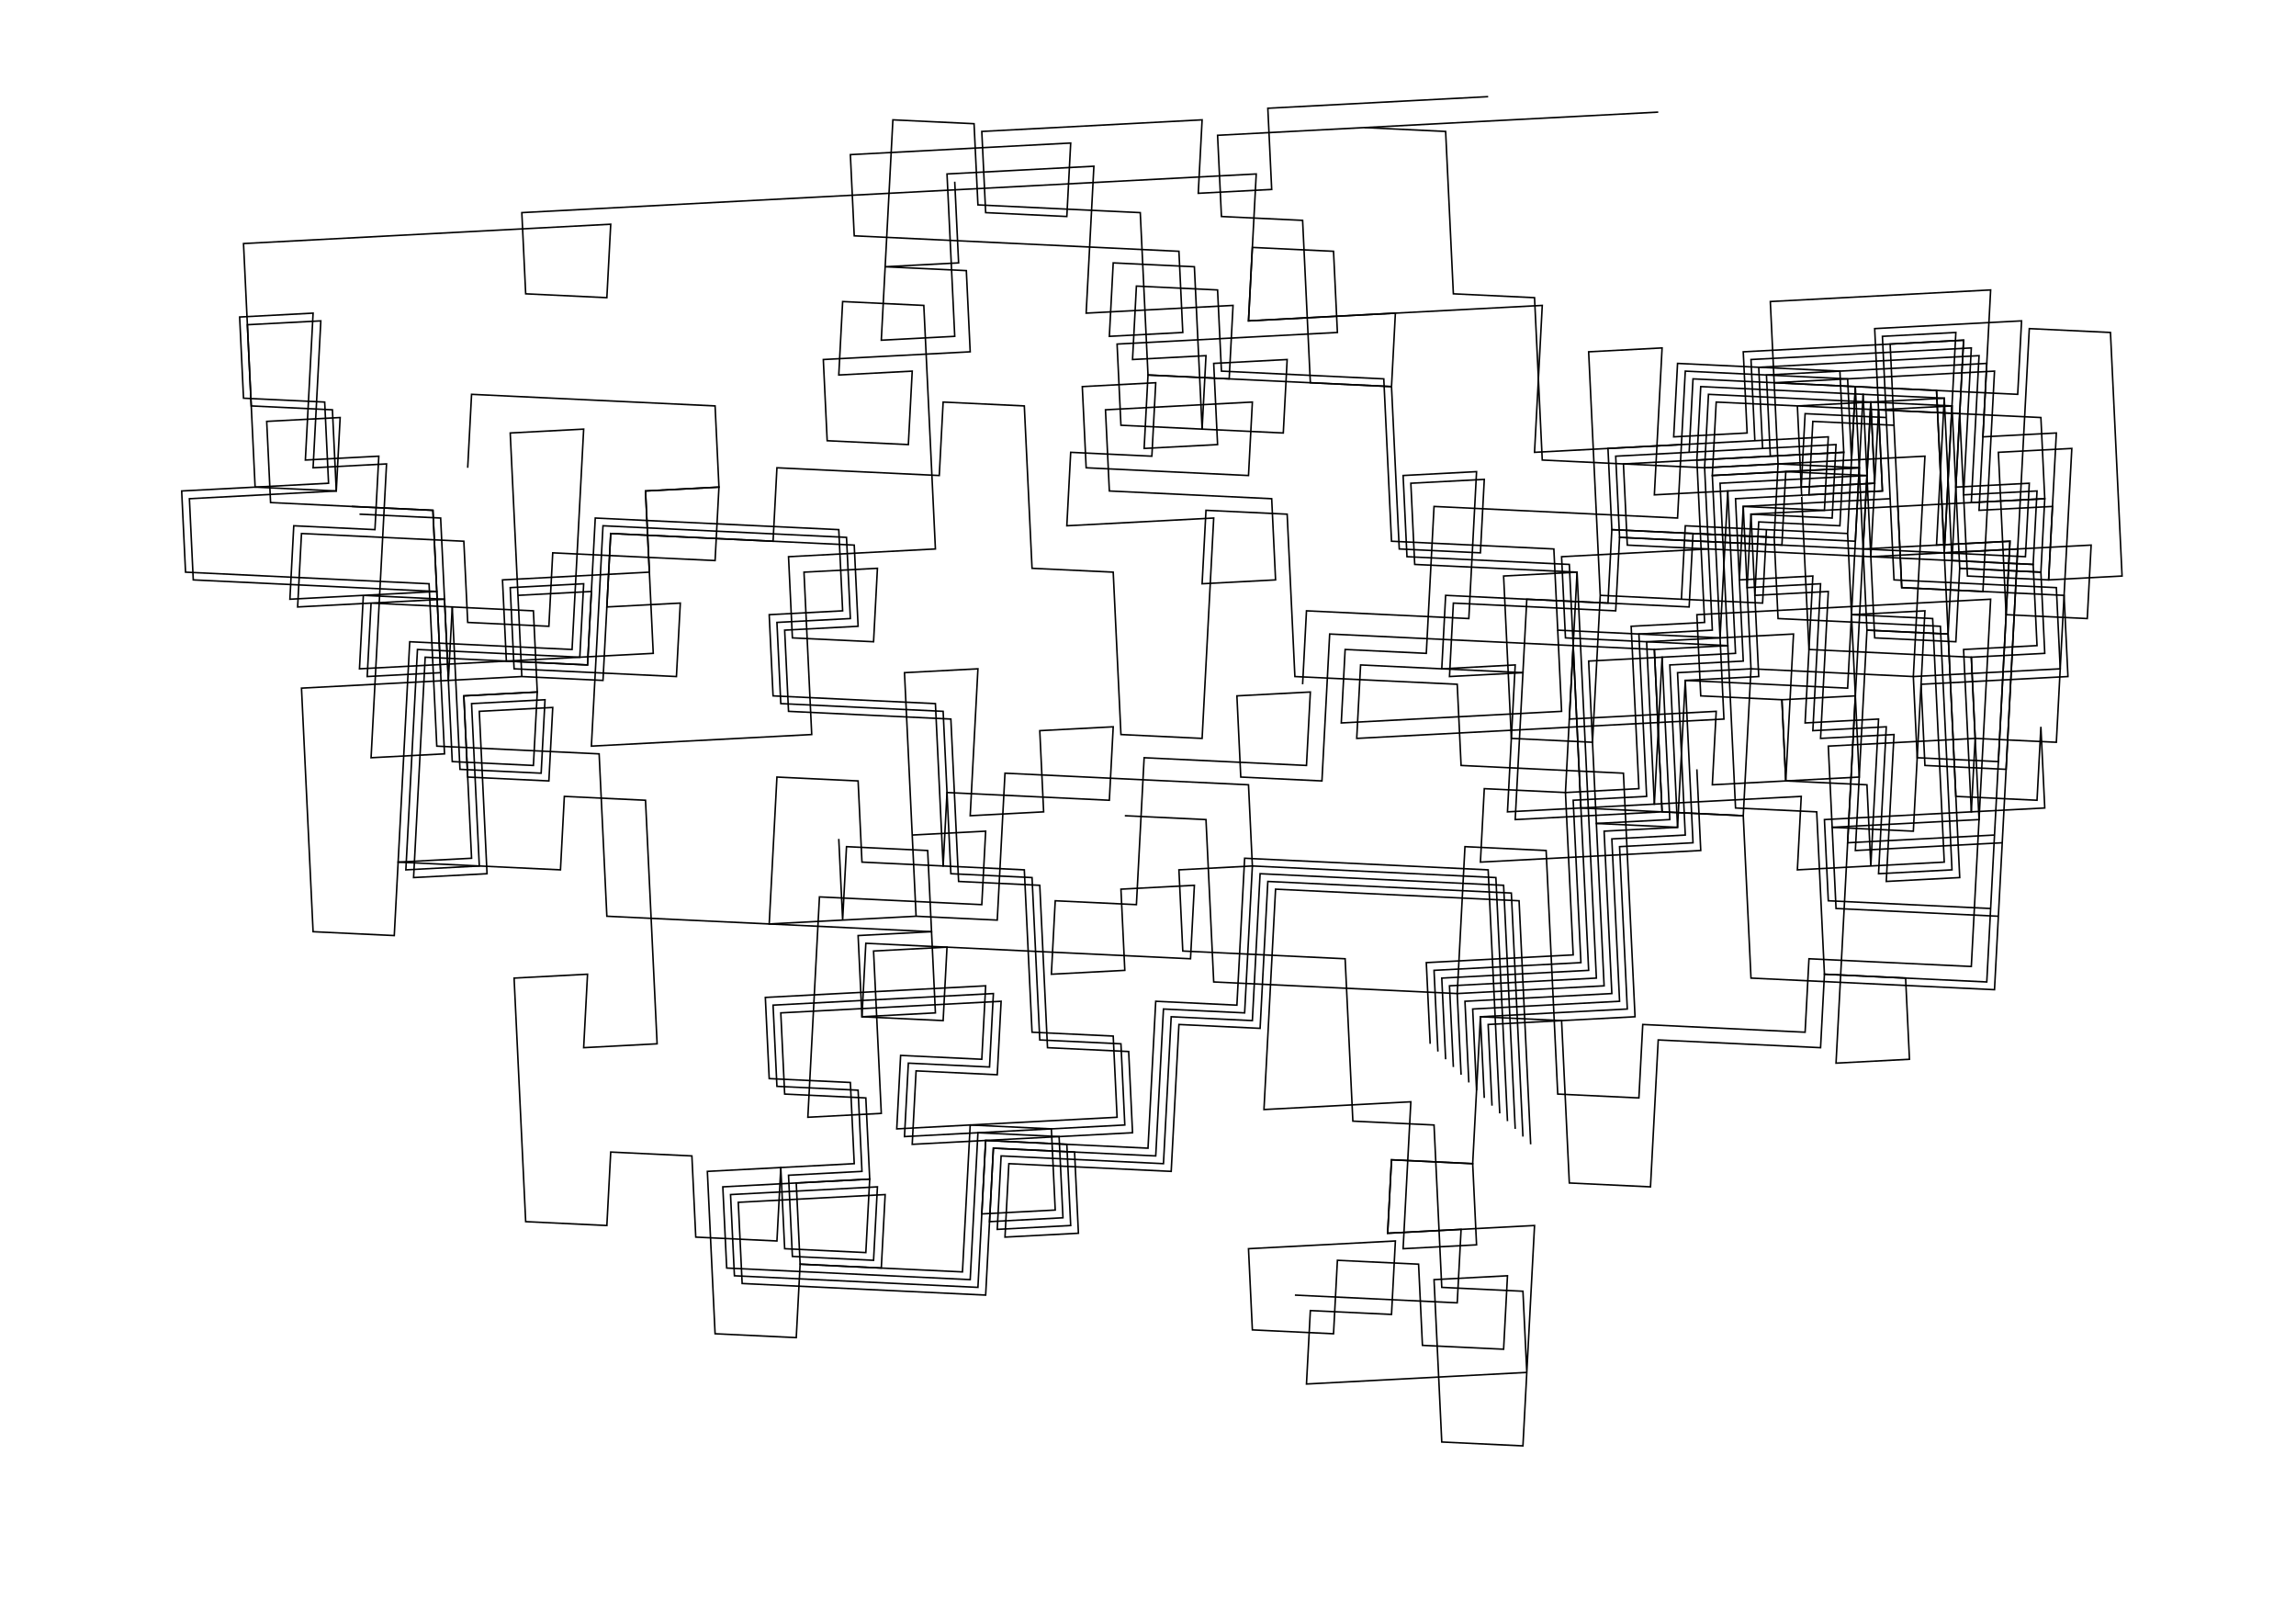 <svg height="210mm" style="background: white" viewBox="0 0 297 210" width="297mm" xmlns="http://www.w3.org/2000/svg" xmlns:inkscape="http://www.inkscape.org/namespaces/inkscape">
<path d="M185,135 L184.5,124.5 L194,124 L203.5,123.5 L203,113 L202.5,102.5 L212,102 L211.5,91.5 L211,81 L220.5,80.5 L220,70 L219.5,59.5 L229,59 L238.5,58.5 L238,48 L227.5,47.5 L217,47 L216.5,56.5 L226,56 L225.5,45.5 L235,45 L244.5,44.5 L254,44 L253.5,53.5 L253,63 L262.5,62.5 L262,72 L251.5,71.5 L251,61 L250.5,50.5 L240,50 L239.5,59.5 L239,69 L228.5,68.5 L218,68 L217.5,77.5 L207,77 L206.5,66.5 L206,56 L205.5,45.5 L215,45 L214.5,54.5 L214,64 L223.5,63.5 L223,73 L222.5,82.5 L232,82 L231.5,91.5 L231,101 L240.5,100.5 L240,90 L239.5,79.5 L239,69 L228.5,68.5 L228,78 L217.5,77.5 L207,77 L206.5,86.5 L206,96 L195.5,95.5 L195,85 L194.5,74.5 L204,74 L203.5,83.5 L203,93 L212.5,92.5 L222,92 L221.5,101.5 L231,101 L230.5,90.5 L220,90 L219.5,79.5 L229,79 L238.5,78.5 L248,78 L257.5,77.5 L257,87 L256.5,96.5 L256,106 L255.5,115.5 L255,125 L244.5,124.5 L234,124 L233.5,133.5 L223,133 L212.5,132.5 L212,142 L201.5,141.5 L201,131 L200.5,120.5 L200,110 L189.5,109.5 L189,119 L188.5,128.5 L178,128 L167.5,127.5 L157,127 L156.5,116.5 L156,106 L145.5,105.5" fill="none" stroke="black" stroke-width="0.2"/>
<path d="M186,136 L185.5,125.5 L195,125 L204.5,124.5 L204,114 L203.5,103.5 L213,103 L212.5,92.5 L212,82 L221.5,81.5 L221,71 L220.5,60.5 L230,60 L239.5,59.5 L239,49 L228.5,48.5 L218,48 L217.5,57.5 L227,57 L226.5,46.5 L236,46 L245.5,45.5 L255,45 L254.5,54.5 L254,64 L263.5,63.5 L263,73 L252.5,72.5 L252,62 L251.5,51.5 L241,51 L240.5,60.5 L240,70 L229.5,69.5 L219,69 L208.5,68.5 L208,58 L217.5,57.5 L227,57 L236.5,56.5 L236,66 L225.5,65.5 L225,75 L234.5,74.5 L234,84 L233.5,93.5 L243,93 L242.5,102.5 L242,112 L251.5,111.5 L251,101 L250.5,90.5 L250,80 L239.5,79.5 L239,89 L228.5,88.5 L218,88 L217.5,97.5 L217,107 L206.5,106.5 L206,96 L205.5,85.5 L215,85 L214.5,94.5 L214,104 L223.5,103.5 L233,103 L232.5,112.5 L242,112 L241.5,101.5 L231,101 L230.5,90.5 L240,90 L239.5,99.5 L239,109 L238.5,118.5 L238,128 L237.5,137.5 L247,137 L246.5,126.5 L236,126 L235.5,115.5 L235,105 L224.5,104.5 L224,94 L223.5,83.5 L213,83 L202.5,82.5 L202,72 L211.5,71.5 L221,71 L220.5,60.5 L210,60 L199.5,59.5 L199,49 L198.5,38.5 L188,38 L187.5,27.5 L187,17 L176.5,16.5" fill="none" stroke="black" stroke-width="0.2"/>
<path d="M187,137 L186.5,126.5 L196,126 L205.5,125.5 L205,115 L204.5,104.5 L214,104 L213.5,93.5 L213,83 L222.5,82.5 L222,72 L221.5,61.5 L231,61 L240.5,60.5 L240,50 L229.5,49.5 L219,49 L218.5,58.5 L228,58 L227.5,47.5 L237,47 L246.5,46.5 L256,46 L255.5,55.5 L255,65 L264.5,64.5 L264,74 L253.5,73.5 L253,63 L252.5,52.5 L242,52 L241.5,61.5 L241,71 L230.5,70.5 L220,70 L209.5,69.5 L209,59 L218.5,58.5 L228,58 L237.5,57.5 L237,67 L226.5,66.5 L226,76 L235.5,75.5 L235,85 L234.5,94.5 L244,94 L243.5,103.5 L243,113 L252.5,112.5 L252,102 L251.5,91.5 L251,81 L240.5,80.5 L240,90 L239.5,99.5 L239,109 L248.5,108.5 L258,108 L257.5,117.5 L247,117 L236.5,116.5 L236,106 L245.5,105.5 L255,105 L254.5,94.5 L254,84 L263.5,83.5 L263,73 L252.5,72.5 L252,82 L241.5,81.5 L241,71 L250.5,70.5 L260,70 L259.5,79.5 L259,89 L258.5,98.5 L258,108 L257.5,117.5 L257,127 L246.5,126.5 L236,126 L235.5,135.5 L225,135 L214.5,134.5 L214,144 L213.5,153.5 L203,153 L202.5,142.5 L202,132 L191.5,131.5 L191,141 L190.5,150.5 L180,150 L179.5,159.5 L189,159 L188.5,168.5 L178,168 L167.5,167.5" fill="none" stroke="black" stroke-width="0.2"/>
<path d="M188,138 L187.5,127.5 L197,127 L206.5,126.5 L206,116 L205.5,105.5 L215,105 L214.5,94.5 L214,84 L223.5,83.5 L223,73 L222.5,62.5 L232,62 L241.5,61.5 L241,51 L230.5,50.5 L220,50 L219.5,59.5 L229,59 L228.5,48.5 L238,48 L247.5,47.5 L257,47 L256.5,56.5 L256,66 L265.5,65.5 L265,75 L254.5,74.5 L254,64 L253.5,53.5 L243,53 L242.5,62.5 L242,72 L231.5,71.5 L221,71 L210.5,70.5 L210,60 L219.5,59.5 L229,59 L238.5,58.5 L238,68 L227.5,67.5 L227,77 L236.5,76.5 L236,86 L235.5,95.5 L245,95 L244.5,104.5 L244,114 L253.5,113.5 L253,103 L252.5,92.5 L252,82 L241.5,81.5 L241,91 L240.5,100.5 L240,110 L249.5,109.5 L259,109 L258.5,118.5 L248,118 L237.5,117.5 L237,107 L246.5,106.5 L256,106 L255.5,95.5 L255,85 L264.5,84.5 L264,74 L253.5,73.5 L253,83 L242.5,82.5 L242,72 L251.5,71.5 L261,71 L260.5,80.5 L260,90 L259.5,99.5 L259,109 L258.5,118.5 L258,128 L247.5,127.5 L237,127 L226.5,126.5 L226,116 L225.5,105.5 L215,105 L204.5,104.5 L204,94 L213.5,93.5 L223,93 L222.5,82.5 L212,82 L201.5,81.5 L201,71 L190.5,70.5 L190,80 L179.5,79.5 L169,79 L168.5,88.5" fill="none" stroke="black" stroke-width="0.2"/>
<path d="M189,139 L188.5,128.5 L198,128 L207.5,127.5 L207,117 L206.5,106.5 L216,106 L215.5,95.5 L215,85 L224.5,84.5 L224,74 L223.5,63.5 L233,63 L242.5,62.5 L242,52 L231.5,51.5 L221,51 L220.5,60.5 L230,60 L229.5,49.5 L239,49 L248.5,48.5 L258,48 L257.5,57.5 L257,67 L256.5,76.5 L246,76 L245.5,65.5 L255,65 L264.5,64.5 L264,54 L253.5,53.5 L243,53 L242.5,42.5 L252,42 L261.5,41.5 L261,51 L250.5,50.5 L240,50 L229.5,49.5 L229,39 L238.5,38.5 L248,38 L257.5,37.5 L257,47 L256.5,56.5 L266,56 L265.5,65.5 L265,75 L274.5,74.5 L274,64 L273.5,53.5 L273,43 L262.5,42.5 L262,52 L261.5,61.5 L261,71 L270.5,70.5 L270,80 L259.5,79.5 L259,69 L258.5,58.5 L268,58 L267.5,67.5 L267,77 L266.5,86.5 L266,96 L255.5,95.5 L255,105 L264.5,104.5 L264,94 L263.5,103.5 L253,103 L252.5,92.5 L252,82 L251.5,71.5 L251,61 L250.5,50.5 L240,50 L239.5,59.5 L249,59 L248.5,68.5 L248,78 L247.5,87.5 L237,87 L226.5,86.5 L226,96 L225.5,105.5 L215,105 L214.5,94.5 L214,84 L203.5,83.5 L203,93 L202.5,102.5 L192,102 L191.5,111.5 L201,111 L210.5,110.5 L220,110 L219.5,99.5" fill="none" stroke="black" stroke-width="0.2"/>
<path d="M190,140 L189.5,129.5 L199,129 L208.5,128.5 L208,118 L207.5,107.5 L217,107 L216.5,96.5 L216,86 L225.5,85.5 L225,75 L224.5,64.5 L234,64 L243.5,63.5 L243,53 L232.5,52.5 L222,52 L221.5,61.5 L231,61 L240.5,60.5 L240,70 L239.5,79.5 L249,79 L248.5,88.5 L248,98 L247.5,107.5 L237,107 L236.5,96.5 L246,96 L255.5,95.5 L255,85 L244.5,84.5 L234,84 L233.5,73.5 L233,63 L232.5,52.5 L242,52 L241.5,61.5 L241,71 L240.5,80.5 L230,80 L229.5,69.5 L219,69 L218.5,78.5 L208,78 L197.5,77.5 L197,87 L186.5,86.5 L176,86 L175.5,95.5 L185,95 L194.5,94.5 L204,94 L203.5,83.5 L193,83 L182.5,82.5 L172,82 L171.5,91.5 L171,101 L160.5,100.5 L160,90 L169.5,89.5 L169,99 L158.5,98.5 L148,98 L147.5,107.5 L147,117 L136.5,116.5 L136,126 L145.5,125.5 L145,115 L154.5,114.5 L154,124 L143.5,123.5 L133,123 L122.5,122.5 L112,122 L111.5,131.5 L121,131 L120.5,120.5 L110,120 L99.5,119.5 L89,119 L78.5,118.5 L78,108 L77.5,97.5 L67,97 L56.5,96.5 L56,86 L65.5,85.5 L75,85 L84.5,84.5 L84,74 L83.5,63.5 L93,63 L92.5,52.5 L82,52 L71.5,51.5 L61,51 L60.5,60.5" fill="none" stroke="black" stroke-width="0.2"/>
<path d="M191,141 L190.5,130.5 L200,130 L209.5,129.5 L209,119 L208.5,108.5 L218,108 L217.5,97.5 L217,87 L226.5,86.5 L226,76 L225.5,65.5 L235,65 L244.5,64.5 L244,54 L233.5,53.5 L233,63 L242.5,62.5 L242,52 L251.5,51.5 L251,61 L250.5,70.5 L260,70 L259.5,79.5 L259,89 L258.5,98.5 L248,98 L247.5,87.5 L257,87 L266.5,86.5 L266,76 L255.5,75.5 L245,75 L244.5,64.5 L244,54 L243.5,43.5 L253,43 L252.5,52.5 L252,62 L251.5,71.5 L241,71 L240.5,60.5 L230,60 L229.5,69.5 L219,69 L208.5,68.5 L208,78 L197.5,77.5 L187,77 L186.5,86.5 L196,86 L195.5,95.5 L195,105 L204.5,104.5 L204,94 L203.5,83.5 L203,73 L192.5,72.5 L182,72 L181.5,61.5 L191,61 L190.5,70.5 L180,70 L179.5,59.5 L179,49 L168.5,48.5 L158,48 L157.5,37.5 L147,37 L146.5,46.5 L156,46 L155.5,55.5 L145,55 L144.5,44.5 L154,44 L163.5,43.5 L173,43 L172.5,32.5 L162,32 L161.5,41.5 L171,41 L180.5,40.5 L190,40 L199.5,39.5 L199,49 L198.5,58.5 L208,58 L217.5,57.5 L217,67 L206.5,66.5 L196,66 L185.5,65.5 L185,75 L184.5,84.5 L174,84 L173.5,93.5 L183,93 L192.5,92.5 L202,92 L201.5,81.5" fill="none" stroke="black" stroke-width="0.2"/>
<path d="M192,142 L191.5,131.5 L201,131 L210.5,130.5 L210,120 L209.5,109.5 L219,109 L218.5,98.5 L218,88 L227.5,87.5 L227,77 L226.5,66.5 L236,66 L245.5,65.5 L245,55 L234.5,54.5 L234,64 L243.5,63.5 L243,53 L252.5,52.5 L252,62 L251.5,71.5 L261,71 L260.5,80.5 L260,90 L259.5,99.5 L249,99 L248.5,88.5 L258,88 L267.5,87.5 L267,77 L256.5,76.5 L246,76 L245.5,65.5 L245,55 L244.5,44.5 L254,44 L253.5,53.5 L253,63 L252.5,72.5 L242,72 L241.5,61.5 L231,61 L230.5,70.5 L220,70 L209.5,69.5 L209,79 L198.5,78.5 L188,78 L187.5,87.5 L197,87 L196.5,96.5 L196,106 L205.5,105.5 L205,95 L204.5,84.5 L204,74 L193.5,73.5 L183,73 L182.5,62.5 L192,62 L191.5,71.5 L181,71 L180.5,60.5 L180,50 L169.5,49.5 L159,49 L148.5,48.5 L148,58 L157.5,57.5 L157,47 L166.5,46.5 L166,56 L155.5,55.5 L155,45 L154.5,34.5 L144,34 L143.5,43.5 L153,43 L152.5,32.5 L142,32 L131.5,31.5 L121,31 L110.5,30.5 L110,20 L119.5,19.5 L129,19 L138.5,18.5 L138,28 L127.5,27.5 L127,17 L136.5,16.5 L146,16 L155.5,15.5 L155,25 L164.5,24.5 L164,14 L173.5,13.5 L183,13 L192.5,12.5" fill="none" stroke="black" stroke-width="0.2"/>
<path d="M193,143 L192.5,132.5 L202,132 L211.5,131.5 L211,121 L210.5,110.5 L210,100 L199.5,99.5 L189,99 L188.5,88.5 L178,88 L167.5,87.5 L167,77 L166.5,66.5 L156,66 L155.5,75.5 L165,75 L164.5,64.5 L154,64 L143.5,63.5 L143,53 L152.5,52.5 L162,52 L161.5,61.5 L151,61 L140.5,60.5 L140,50 L149.5,49.5 L149,59 L138.5,58.5 L138,68 L147.5,67.5 L157,67 L156.5,76.5 L156,86 L155.5,95.5 L145,95 L144.5,84.5 L144,74 L133.5,73.5 L133,63 L132.5,52.5 L122,52 L121.5,61.5 L111,61 L100.5,60.5 L100,70 L89.5,69.5 L79,69 L78.5,78.5 L88,78 L87.5,87.5 L77,87 L76.5,96.5 L86,96 L95.5,95.5 L105,95 L104.5,84.5 L104,74 L113.5,73.5 L113,83 L102.5,82.5 L102,72 L111.5,71.5 L121,71 L120.5,60.5 L120,50 L119.5,39.5 L109,39 L108.5,48.5 L118,48 L117.5,57.5 L107,57 L106.5,46.5 L116,46 L125.5,45.5 L125,35 L114.5,34.5 L114,44 L123.5,43.5 L123,33 L122.5,22.5 L132,22 L141.5,21.5 L141,31 L140.5,40.5 L150,40 L159.5,39.5 L159,49 L148.5,48.5 L148,38 L147.5,27.5 L137,27 L126.5,26.5 L126,16 L115.5,15.5 L115,25 L114.5,34.5 L124,34 L123.5,23.5" fill="none" stroke="black" stroke-width="0.2"/>
<path d="M194,144 L193.5,133.5 L193,123 L192.5,112.5 L182,112 L171.5,111.5 L161,111 L160.5,120.5 L160,130 L149.5,129.5 L149,139 L148.5,148.5 L138,148 L127.5,147.5 L127,157 L136.5,156.5 L136,146 L125.5,145.5 L125,155 L124.5,164.5 L114,164 L103.5,163.5 L103,173 L92.5,172.5 L92,162 L91.5,151.5 L101,151 L100.5,160.5 L90,160 L89.5,149.5 L79,149 L78.5,158.5 L68,158 L67.5,147.5 L67,137 L66.5,126.5 L76,126 L75.5,135.5 L85,135 L84.5,124.5 L84,114 L83.5,103.5 L73,103 L72.5,112.5 L62,112 L51.5,111.5 L51,121 L40.5,120.5 L40,110 L39.5,99.5 L39,89 L48.5,88.5 L48,98 L57.5,97.5 L57,87 L56.5,76.5 L56,66 L45.5,65.5 L35,65 L34.5,54.5 L44,54 L43.5,63.5 L33,63 L32.5,52.5 L32,42 L31.5,31.5 L41,31 L50.5,30.5 L60,30 L69.5,29.5 L79,29 L78.5,38.5 L68,38 L67.5,27.5 L77,27 L86.5,26.5 L96,26 L105.5,25.5 L115,25 L124.5,24.5 L134,24 L143.5,23.5 L153,23 L162.5,22.5 L162,32 L161.5,41.5 L171,41 L180.5,40.5 L180,50 L169.5,49.5 L169,39 L168.5,28.5 L158,28 L157.5,17.5 L167,17 L176.5,16.5 L186,16 L195.5,15.5 L205,15 L214.5,14.5" fill="none" stroke="black" stroke-width="0.2"/>
<path d="M195,145 L194.5,134.5 L194,124 L193.5,113.5 L183,113 L172.5,112.5 L162,112 L161.5,121.5 L161,131 L150.5,130.5 L150,140 L149.5,149.5 L139,149 L128.5,148.5 L128,158 L137.5,157.5 L137,147 L126.5,146.5 L126,156 L125.5,165.5 L115,165 L104.5,164.5 L94,164 L93.5,153.5 L103,153 L112.5,152.5 L112,162 L101.5,161.5 L101,151 L110.5,150.5 L110,140 L99.5,139.5 L99,129 L108.5,128.5 L118,128 L127.5,127.5 L127,137 L116.5,136.5 L116,146 L125.5,145.5 L135,145 L144.5,144.5 L144,134 L133.5,133.5 L133,123 L132.5,112.5 L122,112 L121.5,101.5 L121,91 L110.5,90.5 L100,90 L99.5,79.5 L109,79 L108.5,68.5 L98,68 L87.5,67.5 L77,67 L76.5,76.5 L76,86 L65.5,85.5 L65,75 L74.5,74.5 L74,84 L63.5,83.5 L53,83 L52.5,92.5 L52,102 L51.5,111.5 L61,111 L60.5,100.5 L60,90 L69.5,89.5 L69,99 L58.5,98.5 L58,88 L57.5,77.5 L47,77 L46.5,86.5 L56,86 L55.5,75.5 L45,75 L34.5,74.5 L24,74 L23.5,63.5 L33,63 L42.5,62.5 L42,52 L31.5,51.5 L31,41 L40.5,40.5 L40,50 L39.5,59.5 L49,59 L48.5,68.5 L38,68 L37.5,77.5 L47,77 L56.5,76.5 L56,66 L45.5,65.5" fill="none" stroke="black" stroke-width="0.2"/>
<path d="M196,146 L195.5,135.5 L195,125 L194.5,114.5 L184,114 L173.5,113.5 L163,113 L162.5,122.5 L162,132 L151.5,131.5 L151,141 L150.5,150.5 L140,150 L129.5,149.5 L129,159 L138.5,158.5 L138,148 L127.5,147.5 L127,157 L126.5,166.5 L116,166 L105.5,165.5 L95,165 L94.5,154.5 L104,154 L113.5,153.5 L113,163 L102.5,162.5 L102,152 L111.5,151.5 L111,141 L100.5,140.5 L100,130 L109.5,129.5 L119,129 L128.5,128.5 L128,138 L117.5,137.5 L117,147 L126.5,146.5 L136,146 L145.5,145.5 L145,135 L134.5,134.5 L134,124 L133.5,113.5 L123,113 L122.5,102.5 L122,92 L111.5,91.5 L101,91 L100.5,80.5 L110,80 L109.5,69.5 L99,69 L88.5,68.5 L78,68 L77.5,77.5 L77,87 L66.5,86.5 L66,76 L75.5,75.5 L75,85 L64.5,84.5 L54,84 L53.5,93.5 L53,103 L52.5,112.5 L62,112 L61.5,101.5 L61,91 L70.5,90.5 L70,100 L59.5,99.5 L59,89 L58.5,78.5 L48,78 L47.5,87.5 L57,87 L56.5,76.5 L46,76 L35.5,75.5 L25,75 L24.5,64.5 L34,64 L43.5,63.5 L43,53 L32.5,52.5 L32,42 L41.5,41.5 L41,51 L40.5,60.5 L50,60 L49.5,69.5 L39,69 L38.5,78.5 L48,78 L57.5,77.5 L57,67 L46.5,66.5" fill="none" stroke="black" stroke-width="0.2"/>
<path d="M197,147 L196.5,136.5 L196,126 L195.5,115.5 L185,115 L174.5,114.5 L164,114 L163.5,123.5 L163,133 L152.5,132.5 L152,142 L151.5,151.5 L141,151 L130.5,150.5 L130,160 L139.5,159.5 L139,149 L128.5,148.5 L128,158 L127.5,167.5 L117,167 L106.5,166.5 L96,166 L95.5,155.5 L105,155 L114.5,154.5 L114,164 L103.5,163.5 L103,153 L112.5,152.5 L112,142 L101.5,141.5 L101,131 L110.5,130.5 L120,130 L129.5,129.5 L129,139 L118.5,138.5 L118,148 L127.5,147.5 L137,147 L146.5,146.5 L146,136 L135.5,135.5 L135,125 L134.5,114.5 L124,114 L123.5,103.5 L123,93 L112.5,92.5 L102,92 L101.5,81.5 L111,81 L110.5,70.5 L100,70 L89.5,69.5 L79,69 L78.5,78.5 L78,88 L67.5,87.5 L67,77 L76.5,76.5 L76,86 L65.5,85.5 L55,85 L54.5,94.5 L54,104 L53.5,113.5 L63,113 L62.5,102.5 L62,92 L71.5,91.5 L71,101 L60.5,100.5 L60,90 L69.5,89.5 L69,79 L58.5,78.5 L58,88 L67.5,87.5 L67,77 L66.5,66.5 L66,56 L75.5,55.5 L75,65 L74.5,74.5 L84,74 L83.5,63.5 L93,63 L92.5,72.5 L82,72 L71.5,71.5 L71,81 L60.5,80.5 L60,70 L49.5,69.5 L49,79 L48.5,88.5 L58,88 L57.5,77.5" fill="none" stroke="black" stroke-width="0.2"/>
<path d="M198,148 L197.5,137.5 L197,127 L196.5,116.5 L186,116 L175.5,115.5 L165,115 L164.5,124.5 L164,134 L163.5,143.5 L173,143 L182.5,142.5 L182,152 L181.5,161.5 L191,161 L190.5,150.5 L180,150 L179.5,159.5 L189,159 L198.5,158.5 L198,168 L197.5,177.5 L197,187 L186.5,186.5 L186,176 L185.5,165.5 L195,165 L194.5,174.5 L184,174 L183.5,163.5 L173,163 L172.5,172.5 L162,172 L161.5,161.5 L171,161 L180.5,160.5 L180,170 L169.5,169.5 L169,179 L178.5,178.5 L188,178 L197.5,177.5 L197,167 L186.5,166.5 L186,156 L185.5,145.5 L175,145 L174.5,134.5 L174,124 L163.5,123.5 L153,123 L152.5,112.5 L162,112 L161.5,101.5 L151,101 L140.5,100.5 L130,100 L129.5,109.5 L129,119 L118.5,118.5 L118,108 L127.5,107.5 L127,117 L116.5,116.5 L106,116 L105.5,125.5 L105,135 L104.5,144.5 L114,144 L113.5,133.5 L113,123 L122.5,122.5 L122,132 L111.5,131.5 L111,121 L120.5,120.5 L120,110 L109.5,109.5 L109,119 L118.5,118.5 L118,108 L117.5,97.5 L117,87 L126.5,86.5 L126,96 L125.5,105.5 L135,105 L134.5,94.5 L144,94 L143.5,103.5 L133,103 L122.5,102.5 L122,112 L111.5,111.5 L111,101 L100.5,100.5 L100,110 L99.5,119.5 L109,119 L108.5,108.5" fill="none" stroke="black" stroke-width="0.2"/>
</svg>